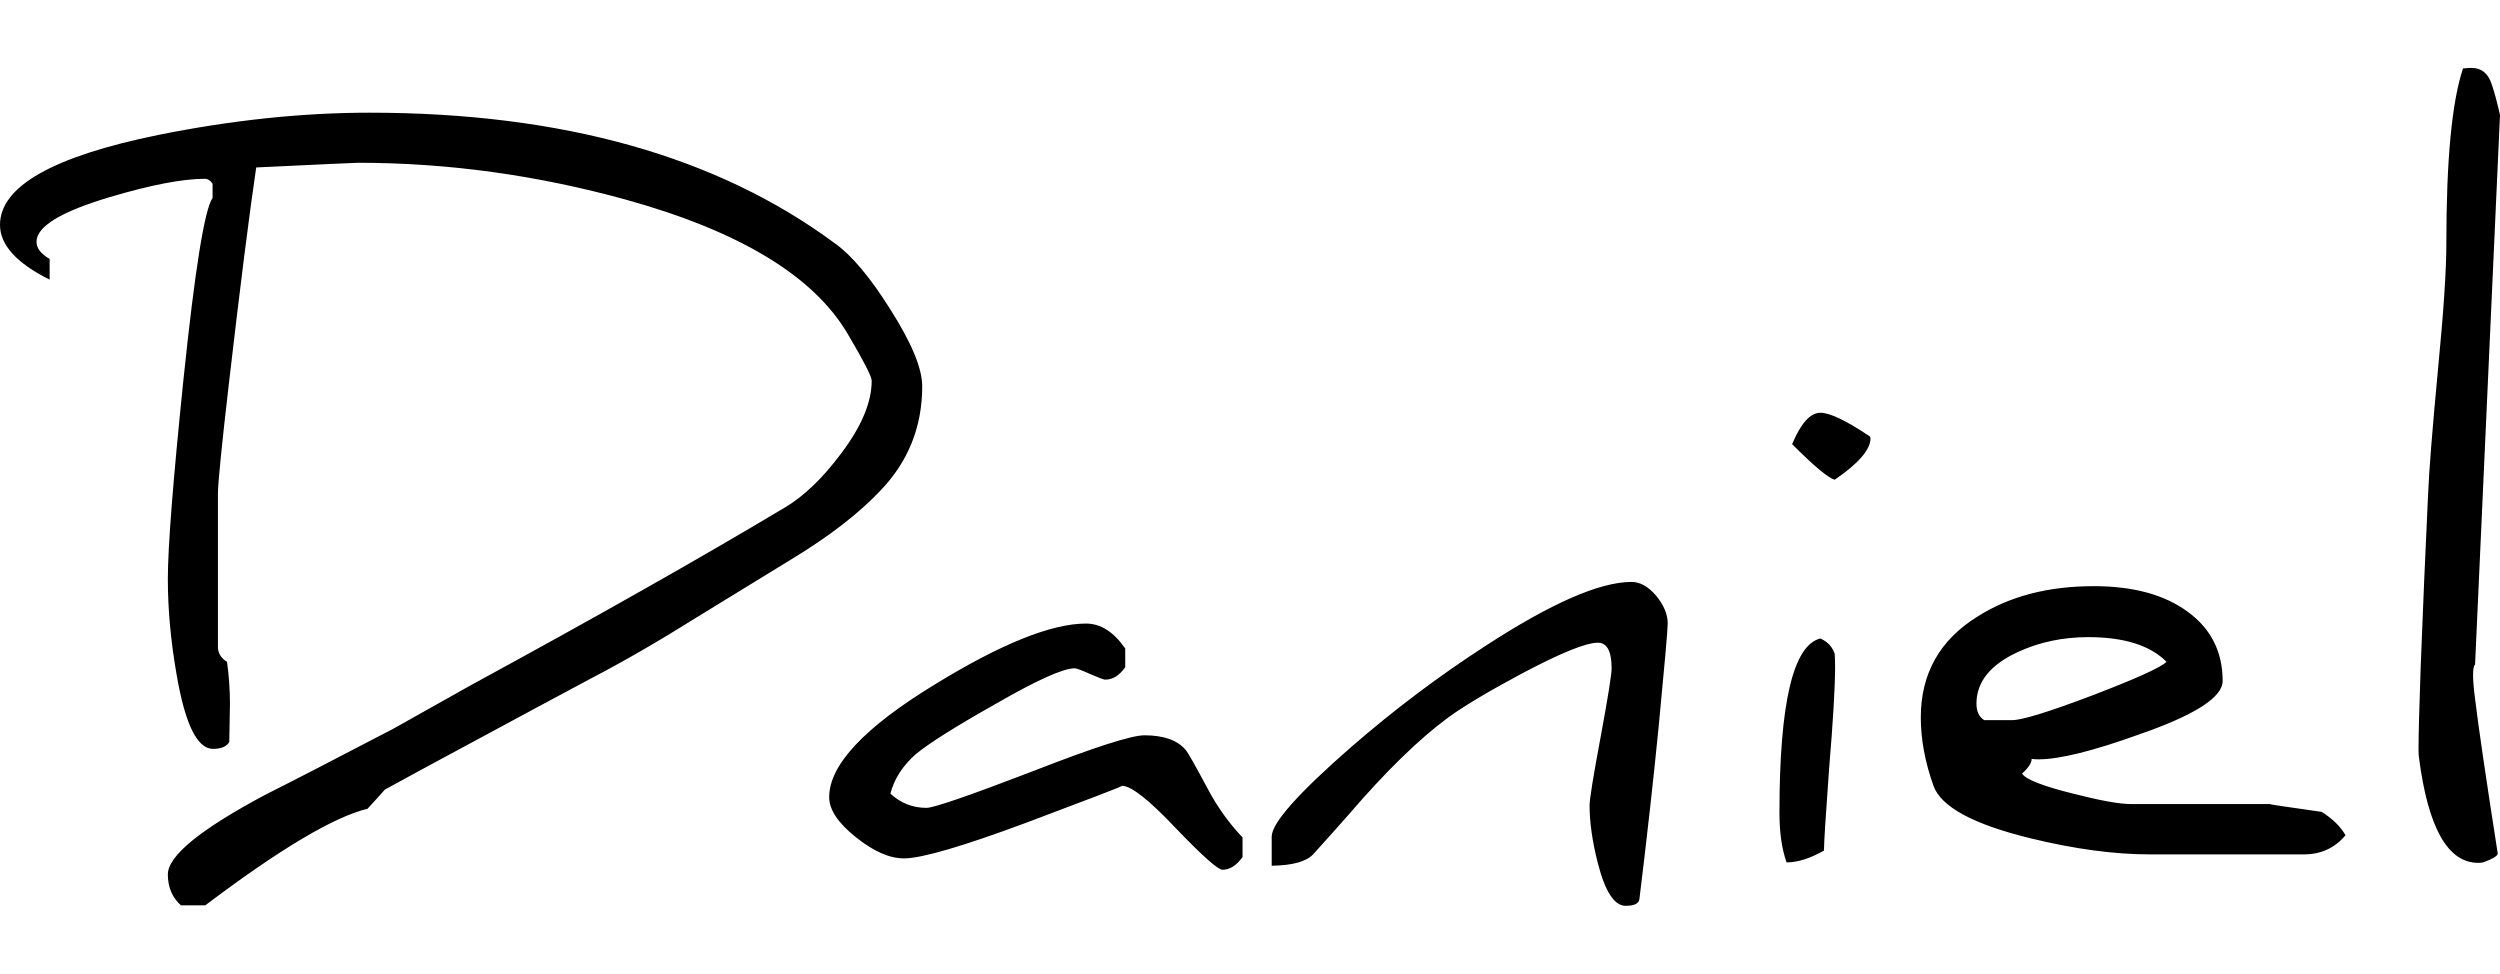 <svg xmlns="http://www.w3.org/2000/svg" version="1.1" xmlns:xlink="http://www.w3.org/1999/xlink" width="513.476" height="200" viewBox="-3.01 4.49 112.31 37.64"><path d="M38.42 18.79L38.42 18.79Q38.42 21.54 36.52 23.50L36.52 23.50Q35.08 25.02 32.58 26.54L32.58 26.54Q31.41 27.25 28.34 29.14L28.34 29.14Q25.76 30.76 23.55 31.91L23.55 31.91Q22.01 32.73 16.93 35.47L16.93 35.47Q16.05 35.94 14.28 36.91L14.28 36.91Q14.00 37.23 13.50 37.77L13.50 37.77Q11.23 38.32 6.21 42.11L6.21 42.11L5.12 42.11Q4.53 41.58 4.53 40.72L4.53 40.72Q4.53 39.47 8.93 37.13L8.93 37.13Q10.53 36.33 14.65 34.18L14.65 34.18Q15.55 33.67 18.16 32.21L18.16 32.21Q26.56 27.64 32.21 24.26L32.21 24.26Q33.52 23.50 34.80 21.78L34.80 21.78Q36.15 19.98 36.15 18.54L36.15 18.54Q36.15 18.26 35.08 16.45L35.08 16.45Q32.79 12.54 25.12 10.41L25.12 10.41Q19.12 8.75 13.07 8.75L13.07 8.75Q12.91 8.75 8.50 8.96L8.50 8.96Q8.03 12.13 7.27 18.69L7.27 18.69Q6.78 22.93 6.78 23.63L6.78 23.63L6.78 30.49Q6.78 30.92 7.19 31.17L7.19 31.17Q7.32 32.13 7.32 33.05L7.32 33.05L7.29 34.77Q7.11 35.08 6.56 35.08L6.56 35.08Q5.49 35.08 4.92 31.72L4.92 31.72Q4.53 29.49 4.53 27.44L4.53 27.44Q4.53 25.31 5.23 18.50L5.23 18.50Q6.00 11.09 6.54 10.33L6.54 10.33L6.54 9.69Q6.39 9.47 6.19 9.47L6.19 9.47Q4.69 9.47 1.93 10.29L1.93 10.29Q-1.37 11.27-1.37 12.30L-1.37 12.30Q-1.37 12.73-0.78 13.07L-0.78 13.07L-0.78 14.00Q-3.01 12.89-3.01 11.54L-3.01 11.54Q-3.01 8.95 4.10 7.50L4.10 7.50Q9.06 6.50 13.59 6.50L13.59 6.50Q26.58 6.50 34.51 12.38L34.51 12.38Q35.63 13.18 36.97 15.31L36.97 15.31Q38.42 17.58 38.42 18.79ZM52.81 39.06L52.81 39.94Q52.40 40.51 51.91 40.51L51.91 40.51Q51.60 40.51 49.80 38.63L49.80 38.63Q48.01 36.74 47.40 36.74L47.40 36.74Q47.40 36.74 47.40 36.74L47.40 36.74Q47.40 36.78 43.14 38.38L43.14 38.38Q38.79 40 37.60 40L37.60 40Q36.62 40 35.43 39.04Q34.24 38.09 34.24 37.25L34.24 37.25Q34.24 35.08 38.98 32.19L38.98 32.19Q43.44 29.45 45.78 29.45L45.78 29.45Q46.76 29.45 47.54 30.57L47.54 30.57L47.54 31.41Q47.15 31.97 46.64 31.97L46.64 31.97Q46.54 31.97 45.97 31.72Q45.39 31.46 45.27 31.46L45.27 31.46Q44.49 31.46 41.70 33.07L41.70 33.07Q39.04 34.57 38.14 35.31L38.14 35.31Q37.25 36.09 36.99 37.09L36.99 37.09Q37.68 37.73 38.61 37.73L38.61 37.73Q39.10 37.73 43.32 36.11L43.32 36.11Q47.52 34.47 48.40 34.47L48.40 34.47Q49.69 34.47 50.25 35.12L50.25 35.12Q50.39 35.27 51.25 36.88L51.25 36.88Q51.89 38.09 52.81 39.06L52.81 39.06ZM71.91 29.45L71.91 29.45Q71.91 29.86 71.50 34.12L71.50 34.12Q71.15 37.66 70.64 41.82L70.64 41.82Q70.61 42.13 70.02 42.13L70.02 42.13Q69.26 42.13 68.77 40.21L68.77 40.21Q68.40 38.75 68.40 37.62L68.40 37.62Q68.40 37.19 68.90 34.53Q69.39 31.88 69.39 31.46L69.39 31.46Q69.39 30.31 68.77 30.31L68.77 30.31Q67.97 30.31 65.35 31.70L65.35 31.70Q63.09 32.91 62.05 33.67L62.05 33.67Q60.08 35.12 57.58 38.03L57.58 38.03Q57.17 38.50 55.98 39.82L55.98 39.82Q55.51 40.31 54.12 40.33L54.12 40.33L54.12 39.02Q54.12 38.11 57.71 34.98L57.71 34.98Q60.59 32.48 63.73 30.45L63.73 30.45Q68.14 27.58 70.29 27.58L70.29 27.58Q70.86 27.58 71.39 28.20Q71.91 28.83 71.91 29.45ZM81.00 21.05L81.00 21.05L81.02 21.13Q81.02 21.89 79.41 22.99L79.41 22.99Q78.95 22.85 77.50 21.39L77.50 21.39Q78.09 19.98 78.77 19.98L78.77 19.98Q79.41 19.98 81.00 21.05ZM79.16 35.98L79.16 35.98Q78.93 39.14 78.93 39.65L78.93 39.65Q77.99 40.18 77.25 40.18L77.25 40.18Q76.93 39.28 76.93 37.95L76.93 37.95Q76.93 30.57 78.77 30.12L78.77 30.12Q79.41 30.41 79.47 31.11L79.47 31.11Q79.45 30.86 79.41 30.84L79.41 30.84Q79.43 31.05 79.43 31.37L79.43 31.37Q79.43 32.75 79.16 35.98ZM102.36 38.96L102.36 38.96Q101.64 39.82 100.49 39.82L100.49 39.82L93.57 39.82Q91.17 39.82 88.22 39.10L88.22 39.10Q84.36 38.16 83.85 36.74L83.85 36.74Q83.28 35.14 83.28 33.67L83.28 33.67Q83.28 30.72 85.82 29.14L85.82 29.14Q87.97 27.77 91.05 27.77L91.05 27.77Q93.71 27.77 95.27 28.92Q96.84 30.06 96.84 32.03L96.84 32.03Q96.84 33.13 93.09 34.43L93.09 34.43Q89.98 35.55 88.57 35.55L88.57 35.55Q88.40 35.55 88.26 35.53L88.26 35.53Q88.26 35.80 87.83 36.19L87.83 36.19Q88.07 36.58 90.12 37.09L90.12 37.09Q91.95 37.56 92.73 37.56L92.73 37.56L98.95 37.56Q98.95 37.56 98.95 37.56L98.95 37.56Q98.95 37.58 101.29 37.91L101.29 37.91Q102.03 38.38 102.36 38.96ZM94.32 31.17L94.32 31.17Q93.22 30.06 90.80 30.06L90.80 30.06Q89.10 30.06 87.66 30.72L87.66 30.72Q85.78 31.58 85.78 33.05L85.78 33.05Q85.78 33.57 86.13 33.79L86.13 33.79L87.38 33.79Q88.05 33.79 90.98 32.68Q93.91 31.56 94.32 31.17ZM109.30 6.60L109.30 6.60L108.18 31.29Q108.09 31.37 108.09 31.76L108.09 31.76Q108.09 32.15 108.18 32.83L108.18 32.83Q108.40 34.67 109.20 39.79L109.20 39.79Q109.16 39.96 108.54 40.18L108.54 40.18Q108.42 40.20 108.32 40.20L108.32 40.20Q106.27 40.20 105.66 35.47L105.66 35.47Q105.64 35.37 105.64 35.08L105.64 35.08Q105.64 34.16 105.74 31.31L105.74 31.31Q105.88 27.64 106.07 23.63L106.07 23.63Q106.13 22.11 106.52 17.97L106.52 17.97Q106.89 14.18 106.89 12.34L106.89 12.34Q106.89 6.74 107.64 4.51L107.64 4.51L107.93 4.49Q107.99 4.49 108.03 4.49L108.03 4.49Q108.69 4.49 108.93 5.23L108.93 5.23Q109.10 5.72 109.30 6.60Z" ></path></svg>